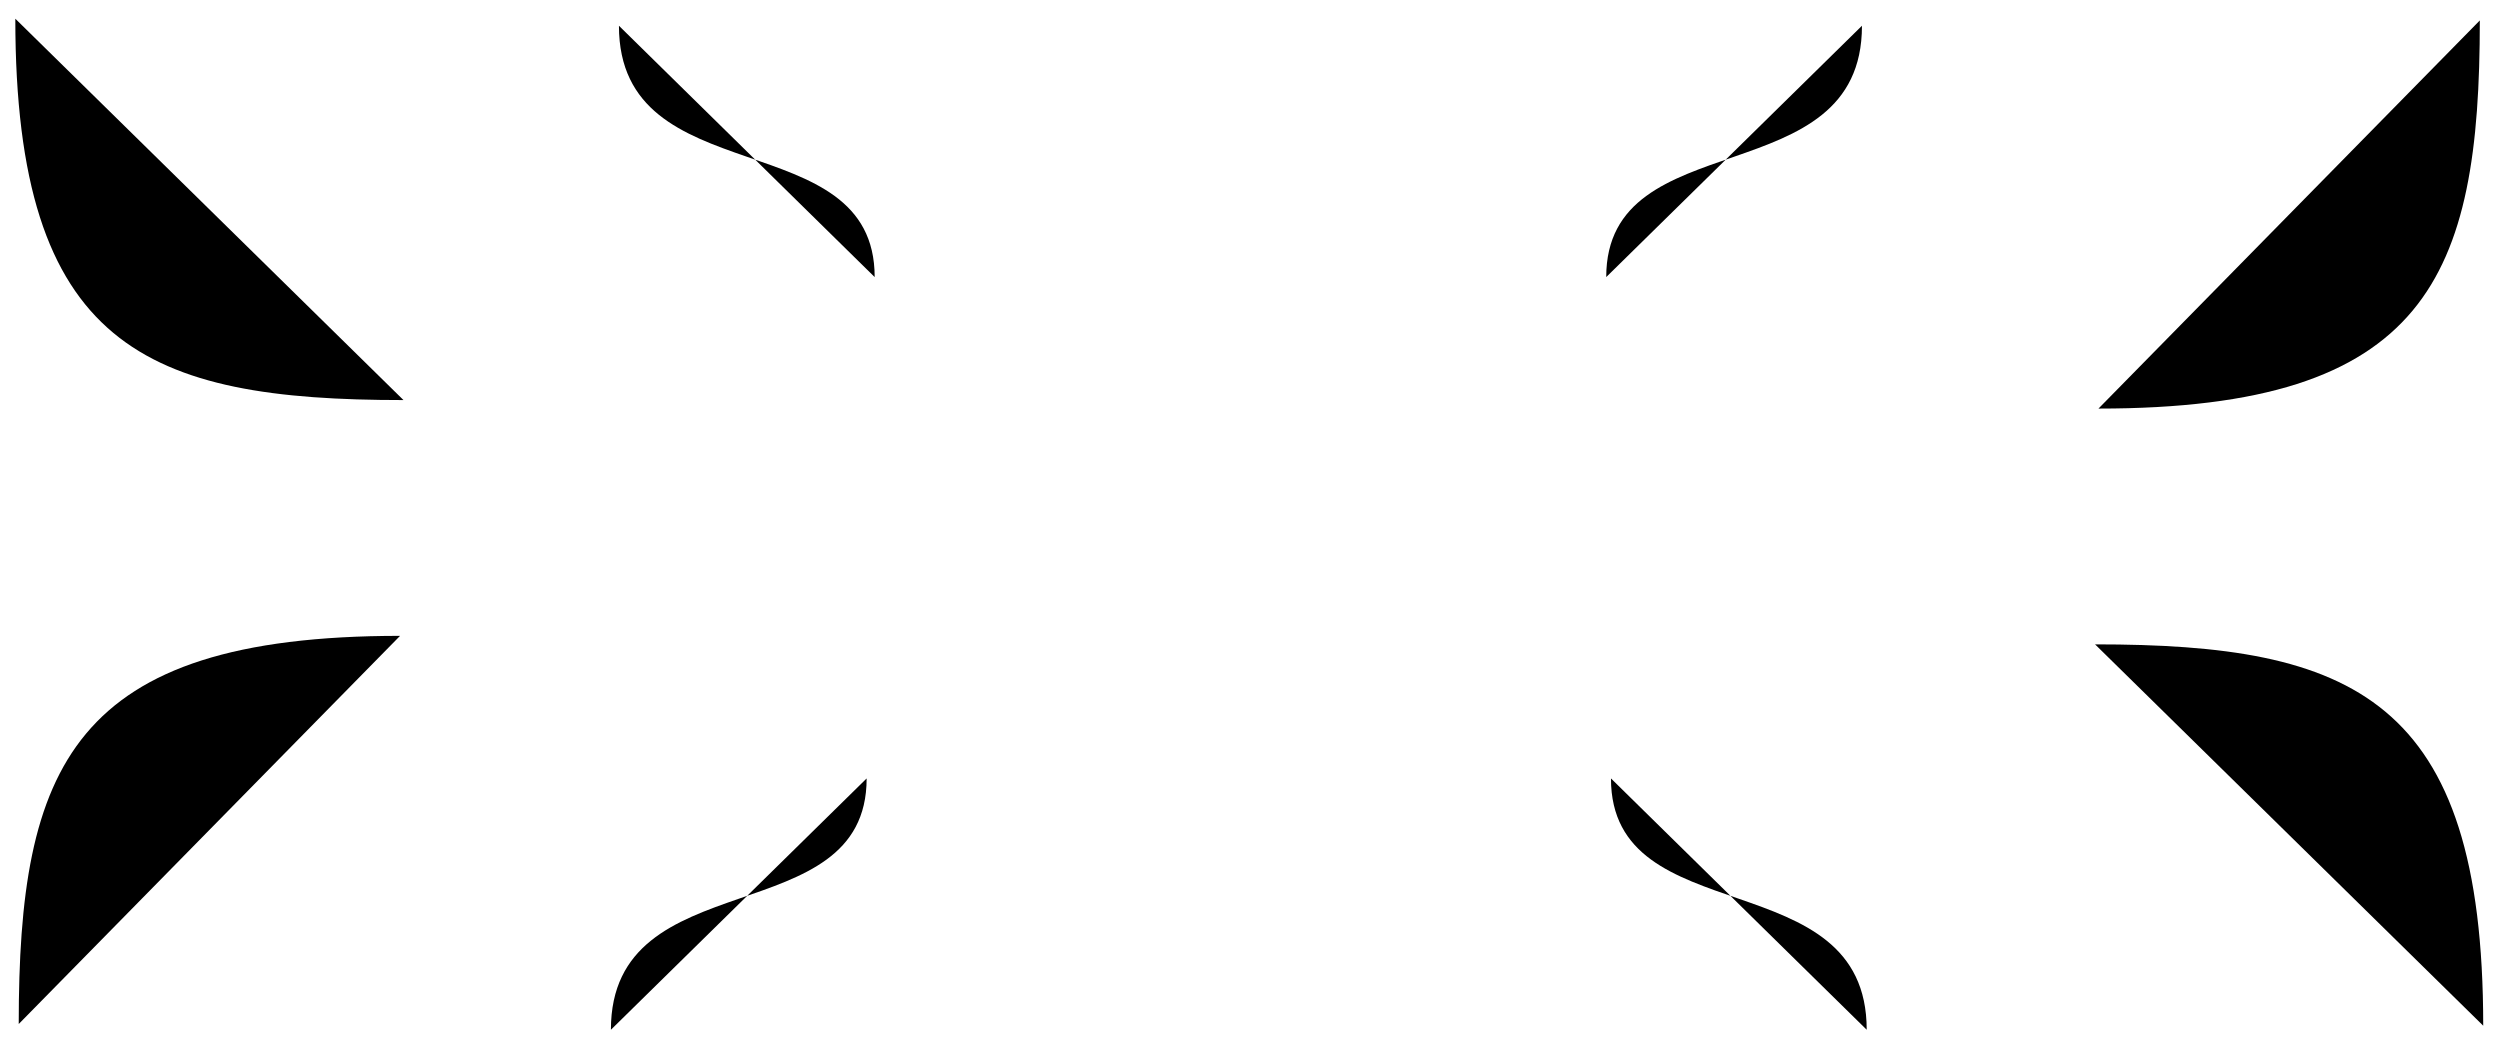 <?xml version="1.0" encoding="UTF-8"?>
<svg width="979px" height="414px" viewBox="0 0 979 414" version="1.1" xmlns="http://www.w3.org/2000/svg" xmlns:xlink="http://www.w3.org/1999/xlink">
    <!-- Generator: Sketch 62 (91390) - https://sketch.com -->
    <title>Untitled</title>
    <desc>Created with Sketch.</desc>
    <g id="Page-1" stroke="none" stroke-width="1" fill="none" fill-rule="evenodd">
        <g id="lines" transform="translate(6, 0)" fill="#000000" fill-rule="nonzero">
            <path d="M966.429,401.669 C865.929,401.669 814.429,381.15 814.429,252.334" id="b5" transform="translate(890.429, 327.001) rotate(180) translate(-890.429, -327.001) "></path>
            <path d="M725,403.25 C725,342.302 624.856,371.346 624.856,304.834" id="b4" transform="translate(674.928, 354.042) rotate(-180) translate(-674.928, -354.042) "></path>
            <line x1="475.876" y1="413.334" x2="475.876" y2="304.834" id="b3" transform="translate(475.876, 359.084) rotate(-180) translate(-475.876, -359.084) "></line>
            <path d="M333.376,403.25 C333.376,342.302 233.232,371.346 233.232,304.834" id="b2" transform="translate(283.304, 354.042) scale(-1, 1) rotate(-180) translate(-283.304, -354.042) "></path>
            <path d="M0,250.333 C0,379.148 51.5,399.667 152,399.667" id="b1" transform="translate(76, 325) rotate(90) translate(-76, -325) "></path>
            <path d="M966.429,158.667 C865.929,158.667 814.429,138.148 814.429,9.333" id="a5" transform="translate(890.429, 84) rotate(-90) translate(-890.429, -84) "></path>
            <path d="M623,10.085 C623,76.596 723.144,47.552 723.144,108.5" id="a4" transform="translate(673.072, 59.292) scale(-1, 1) translate(-673.072, -59.292) "></path>
            <line x1="483.5" y1="0" x2="483.5" y2="108.5" id="a3"></line>
            <path d="M236.376,10.085 C236.376,76.596 336.52,47.552 336.52,108.5" id="a2"></path>
            <path d="M0,7.331 C0,136.147 51.5,156.666 152,156.666" id="a1"></path>
        </g>
    </g>
</svg>